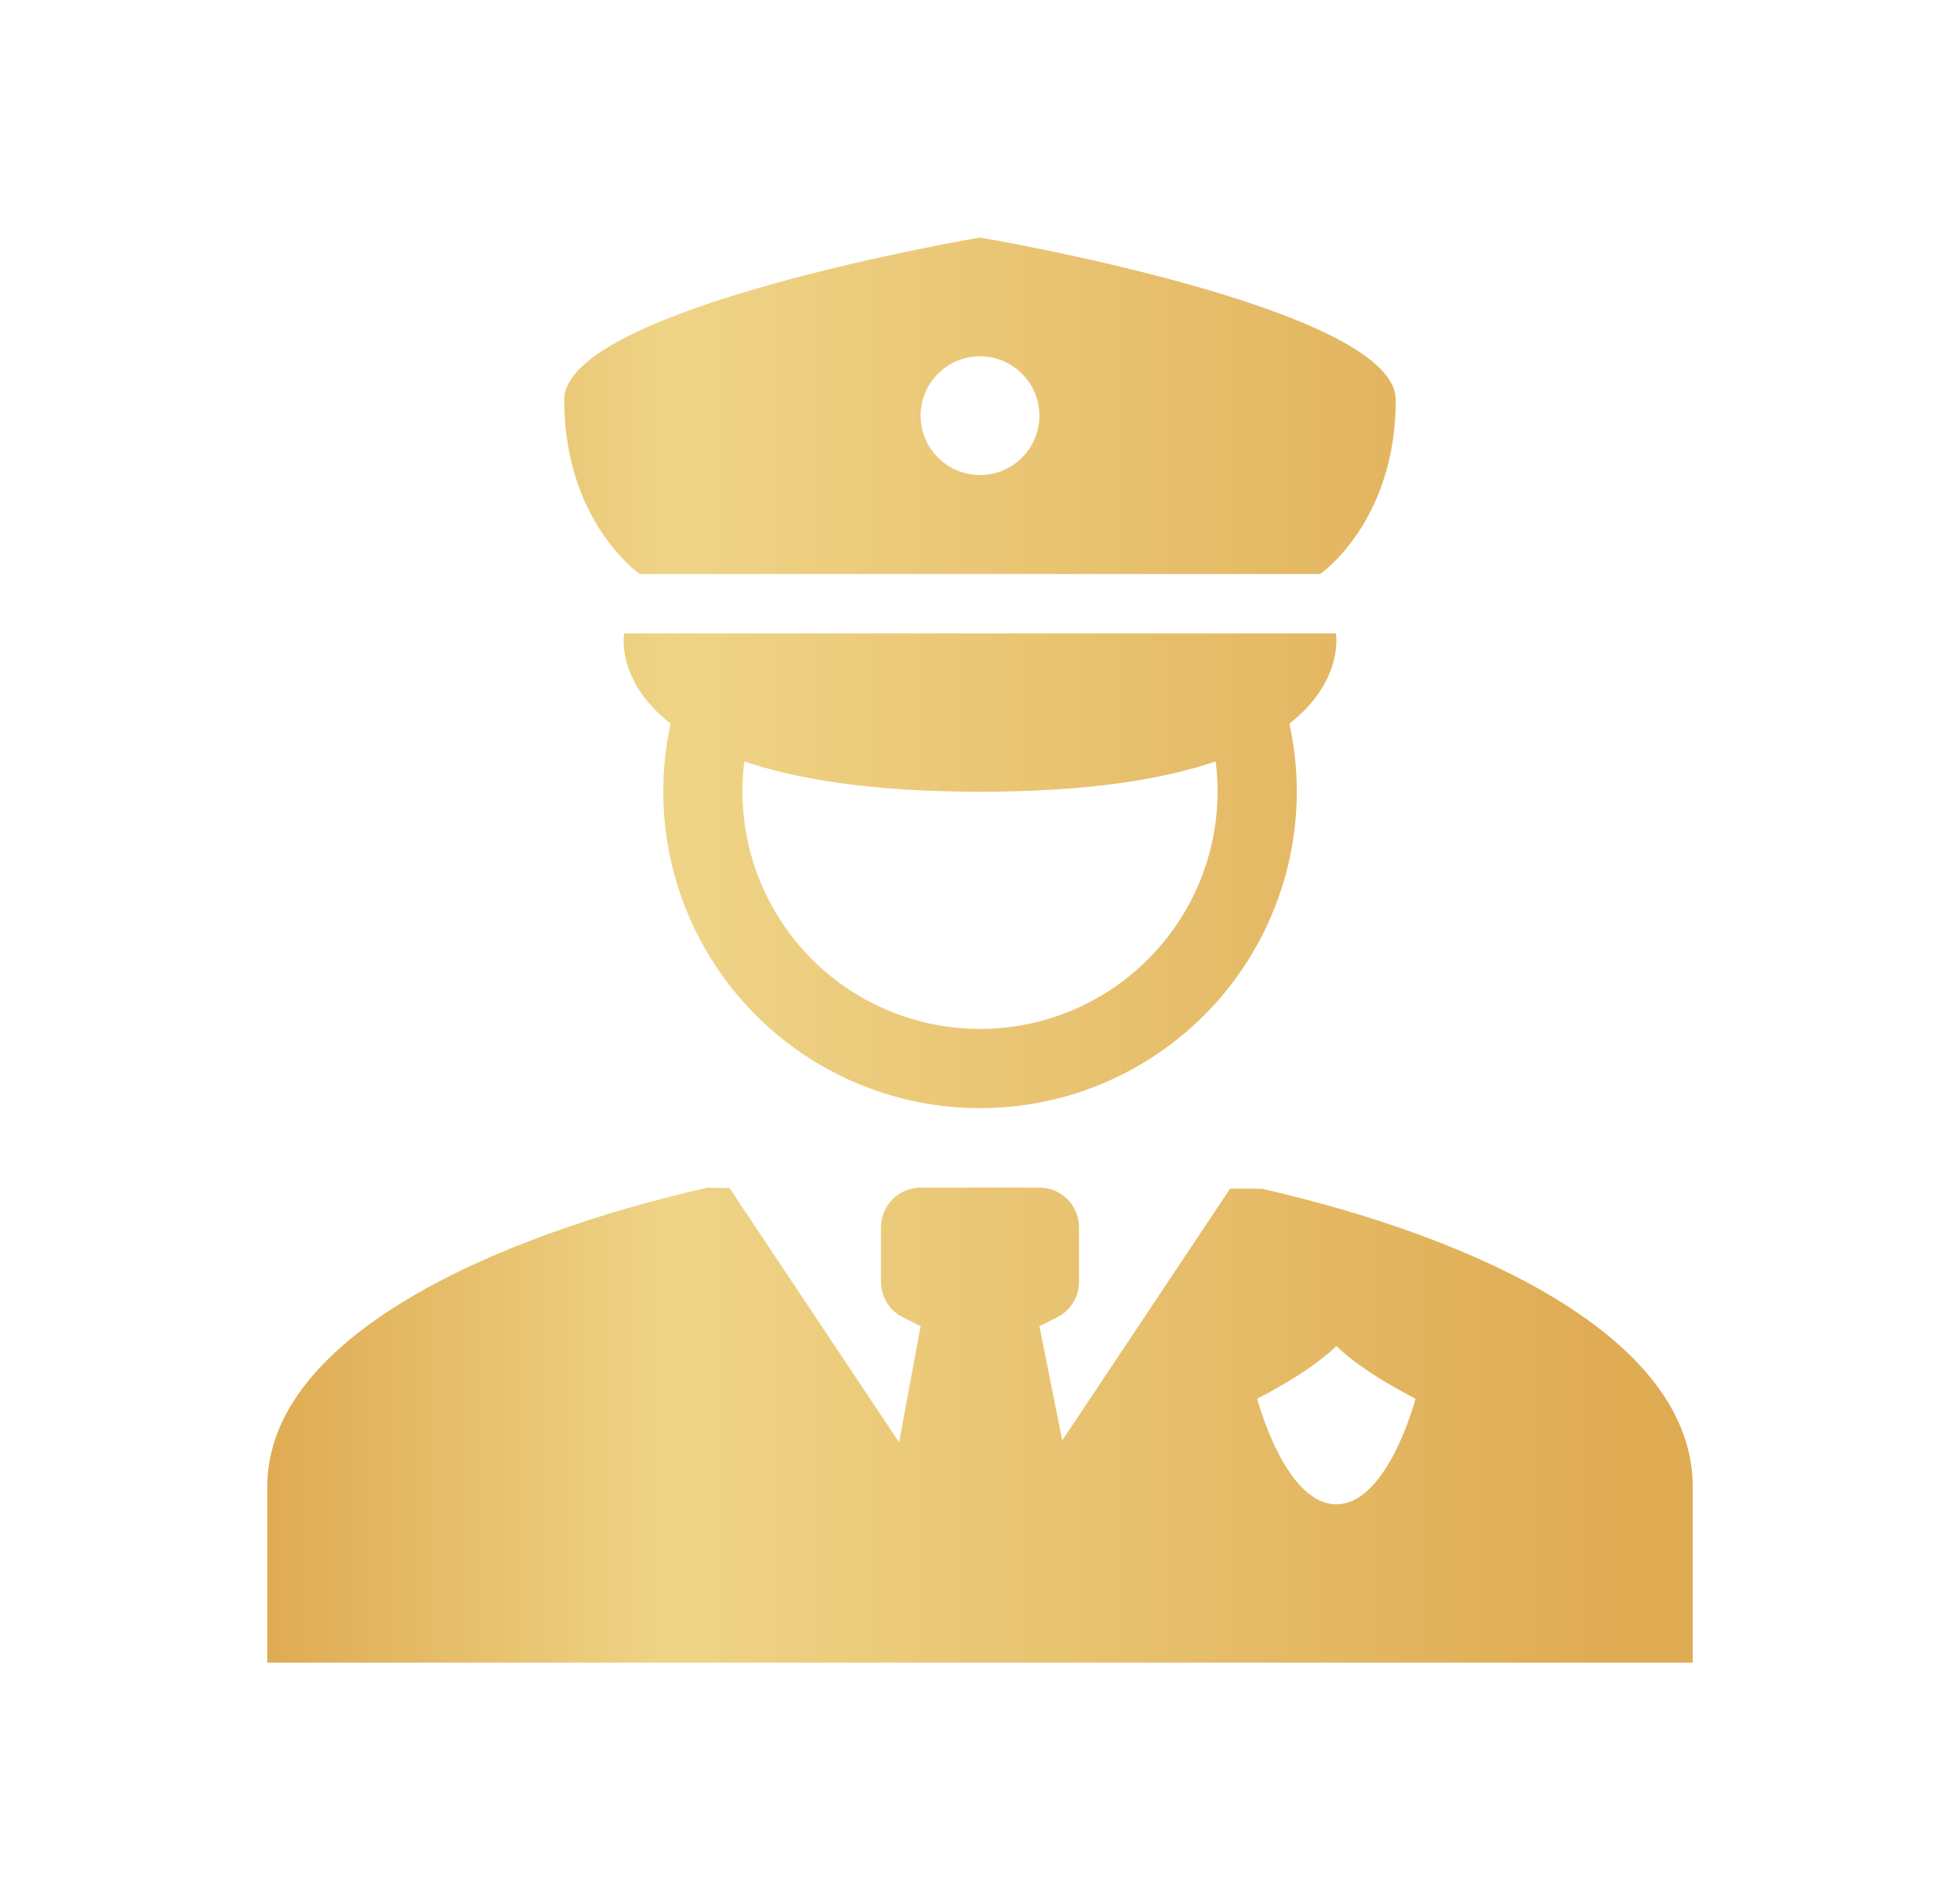 <svg width="33" height="32" viewBox="0 0 33 32" fill="none" xmlns="http://www.w3.org/2000/svg">
<path fill-rule="evenodd" clip-rule="evenodd" d="M9.5 6.731C9.5 5.183 16.5 4 16.5 4C16.5 4 23.5 5.183 23.5 6.731C23.5 8.796 22.227 9.667 22.227 9.667H10.773C10.773 9.667 9.5 8.796 9.5 6.731ZM17.5 7C17.5 7.265 17.395 7.52 17.207 7.707C17.02 7.895 16.765 8 16.5 8C16.235 8 15.98 7.895 15.793 7.707C15.605 7.52 15.5 7.265 15.5 7C15.5 6.735 15.605 6.48 15.793 6.293C15.98 6.105 16.235 6 16.5 6C16.765 6 17.02 6.105 17.207 6.293C17.395 6.48 17.5 6.735 17.5 7ZM21.709 12.187C22.636 11.463 22.492 10.667 22.492 10.667H10.508C10.508 10.667 10.363 11.463 11.291 12.187C11.12 12.966 11.126 13.773 11.309 14.549C11.491 15.325 11.845 16.05 12.345 16.672C12.845 17.293 13.477 17.794 14.197 18.139C14.916 18.483 15.703 18.662 16.5 18.662C17.298 18.662 18.085 18.483 18.804 18.139C19.523 17.794 20.156 17.293 20.656 16.672C21.155 16.05 21.51 15.325 21.692 14.549C21.875 13.773 21.881 12.966 21.71 12.187M16.5 13.333C18.314 13.333 19.583 13.124 20.468 12.823C20.489 12.99 20.5 13.16 20.5 13.333C20.499 13.88 20.387 14.42 20.169 14.921C19.951 15.422 19.633 15.873 19.234 16.247C18.836 16.62 18.365 16.908 17.85 17.093C17.336 17.277 16.789 17.354 16.244 17.319C15.699 17.285 15.167 17.138 14.68 16.89C14.194 16.641 13.763 16.295 13.415 15.874C13.068 15.453 12.81 14.965 12.658 14.44C12.506 13.915 12.463 13.365 12.532 12.823C13.418 13.124 14.685 13.333 16.5 13.333ZM17.5 20C17.677 20 17.846 20.07 17.971 20.195C18.096 20.32 18.167 20.49 18.167 20.667V21.588C18.167 21.712 18.132 21.833 18.067 21.938C18.002 22.044 17.909 22.129 17.798 22.184L17.5 22.333L17.885 24.257L20.711 20.017C20.905 20.017 21.084 20.018 21.247 20.019C24.851 20.841 28.5 22.517 28.5 25.039V28H4.5V25.039C4.5 22.517 8.309 20.822 11.912 20C11.899 20.003 12.035 20.005 12.282 20.007L15.138 24.29L15.5 22.333L15.202 22.184C15.091 22.129 14.998 22.044 14.933 21.938C14.868 21.833 14.833 21.712 14.833 21.588V20.667C14.833 20.49 14.904 20.32 15.029 20.195C15.154 20.07 15.323 20 15.5 20H17.5ZM23.833 23.555C23.833 23.555 22.945 23.111 22.5 22.667C22.055 23.111 21.167 23.555 21.167 23.555C21.167 23.555 21.632 25.333 22.5 25.333C23.368 25.333 23.833 23.555 23.833 23.555Z" fill="url(#paint0_linear_1034_8715)"/>
<defs>
<linearGradient id="paint0_linear_1034_8715" x1="4.5" y1="15.5" x2="27.238" y2="15.5" gradientUnits="userSpaceOnUse">
<stop stop-color="#DFAB53"/>
<stop offset="0.141" stop-color="#E6BE6B"/>
<stop offset="0.3" stop-color="#EFD487"/>
<stop offset="0.471" stop-color="#EBCA7A"/>
<stop offset="1" stop-color="#DFAB53"/>
</linearGradient>
</defs>
</svg>
